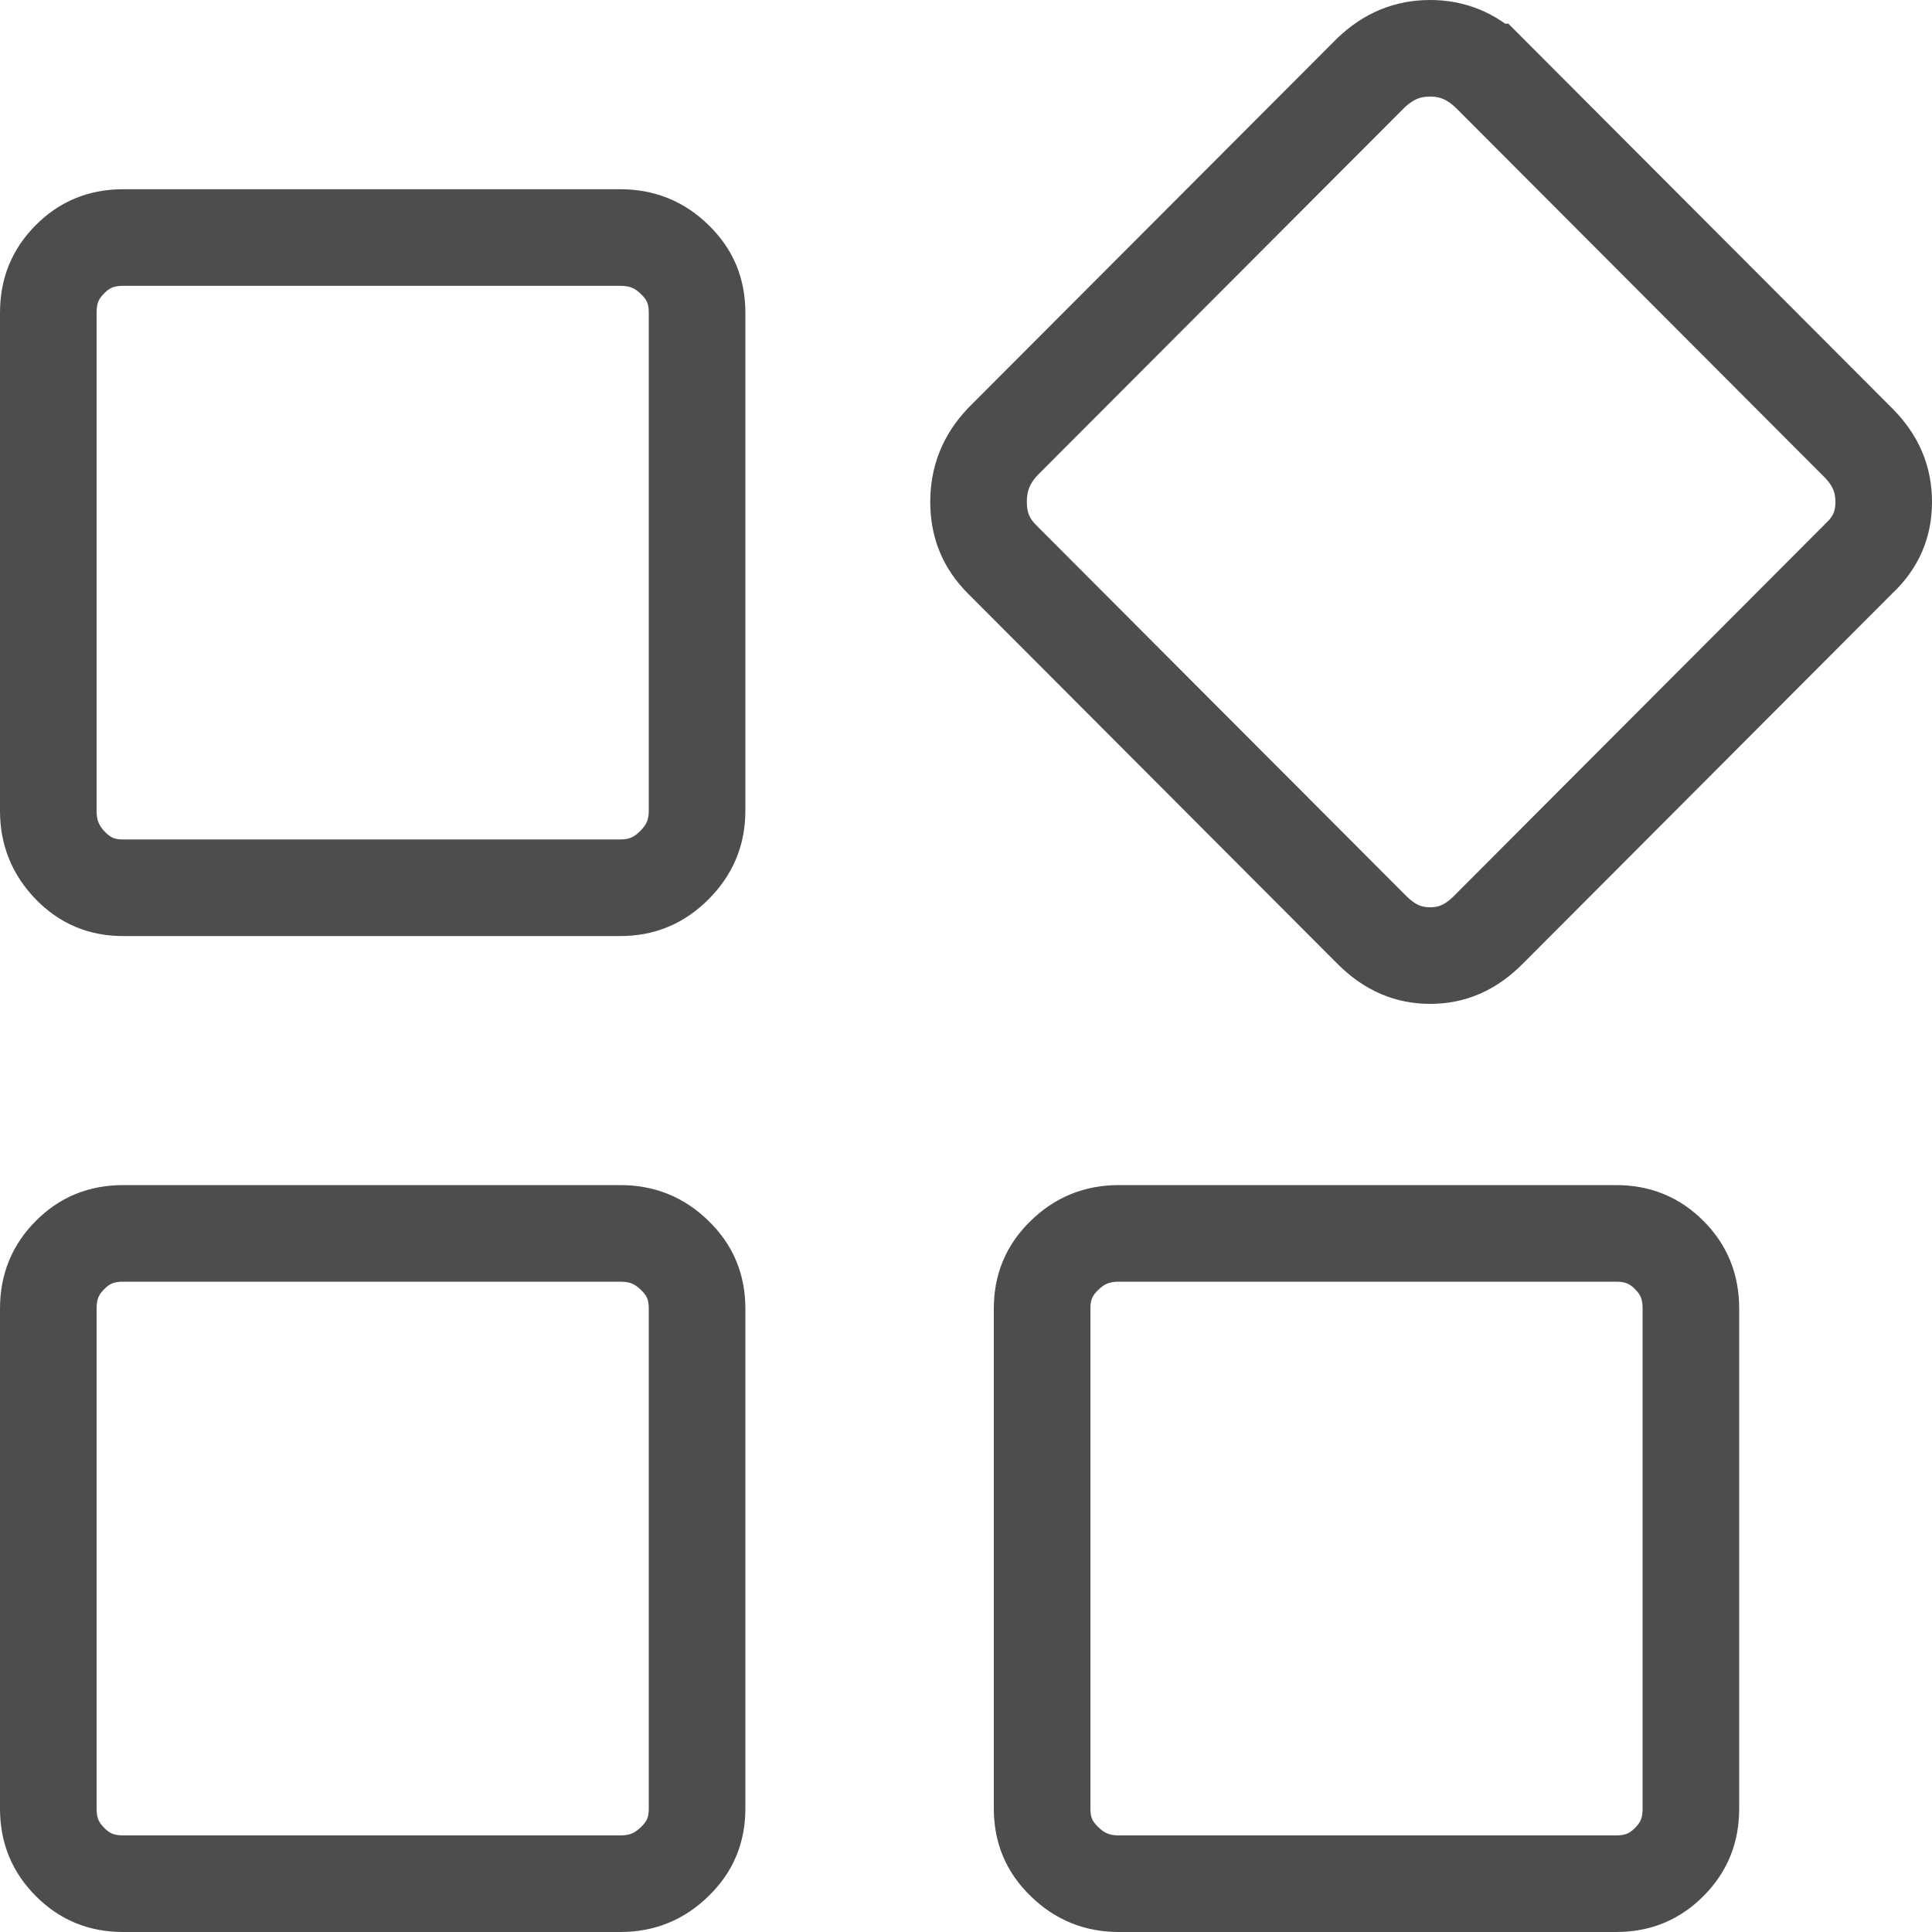 <svg width="20" height="20" viewBox="0 0 20 20" fill="none" xmlns="http://www.w3.org/2000/svg">
<path d="M1.275 12.768H6.42C6.647 12.768 6.827 12.841 6.986 12.997C7.143 13.149 7.216 13.323 7.216 13.547V18.722C7.216 18.945 7.143 19.118 6.986 19.27C6.827 19.426 6.647 19.5 6.42 19.5H1.275C1.049 19.5 0.876 19.427 0.725 19.275C0.574 19.124 0.5 18.95 0.5 18.722V13.547C0.5 13.319 0.574 13.143 0.725 12.992C0.875 12.841 1.049 12.768 1.275 12.768ZM11.584 12.768H16.729C16.955 12.768 17.129 12.841 17.28 12.992C17.431 13.143 17.504 13.319 17.504 13.547V18.722C17.504 18.95 17.431 19.124 17.28 19.275C17.129 19.427 16.955 19.5 16.729 19.5H11.584C11.357 19.5 11.177 19.426 11.018 19.27C10.861 19.118 10.788 18.945 10.788 18.722V13.547C10.788 13.323 10.861 13.149 11.018 12.997C11.177 12.841 11.357 12.768 11.584 12.768ZM14.805 0.5C15.03 0.5 15.223 0.575 15.406 0.745H15.407L19.234 4.58C19.42 4.766 19.5 4.964 19.5 5.196C19.5 5.427 19.421 5.613 19.244 5.782H19.243L19.234 5.791L15.407 9.626C15.22 9.814 15.026 9.892 14.805 9.892C14.584 9.892 14.389 9.814 14.201 9.626L10.374 5.791C10.208 5.624 10.13 5.436 10.13 5.196C10.13 4.956 10.208 4.754 10.383 4.57L14.192 0.754C14.378 0.577 14.575 0.5 14.805 0.5ZM1.275 2.459H6.42C6.647 2.459 6.827 2.532 6.986 2.688C7.143 2.84 7.216 3.013 7.216 3.237V8.392C7.216 8.616 7.142 8.795 6.981 8.956C6.821 9.117 6.643 9.19 6.42 9.19H1.275C1.053 9.19 0.881 9.117 0.729 8.961C0.574 8.801 0.5 8.62 0.5 8.392V3.237C0.5 3.009 0.574 2.834 0.725 2.683C0.875 2.532 1.049 2.459 1.275 2.459Z" stroke="#4D4D4D"/>
</svg>
